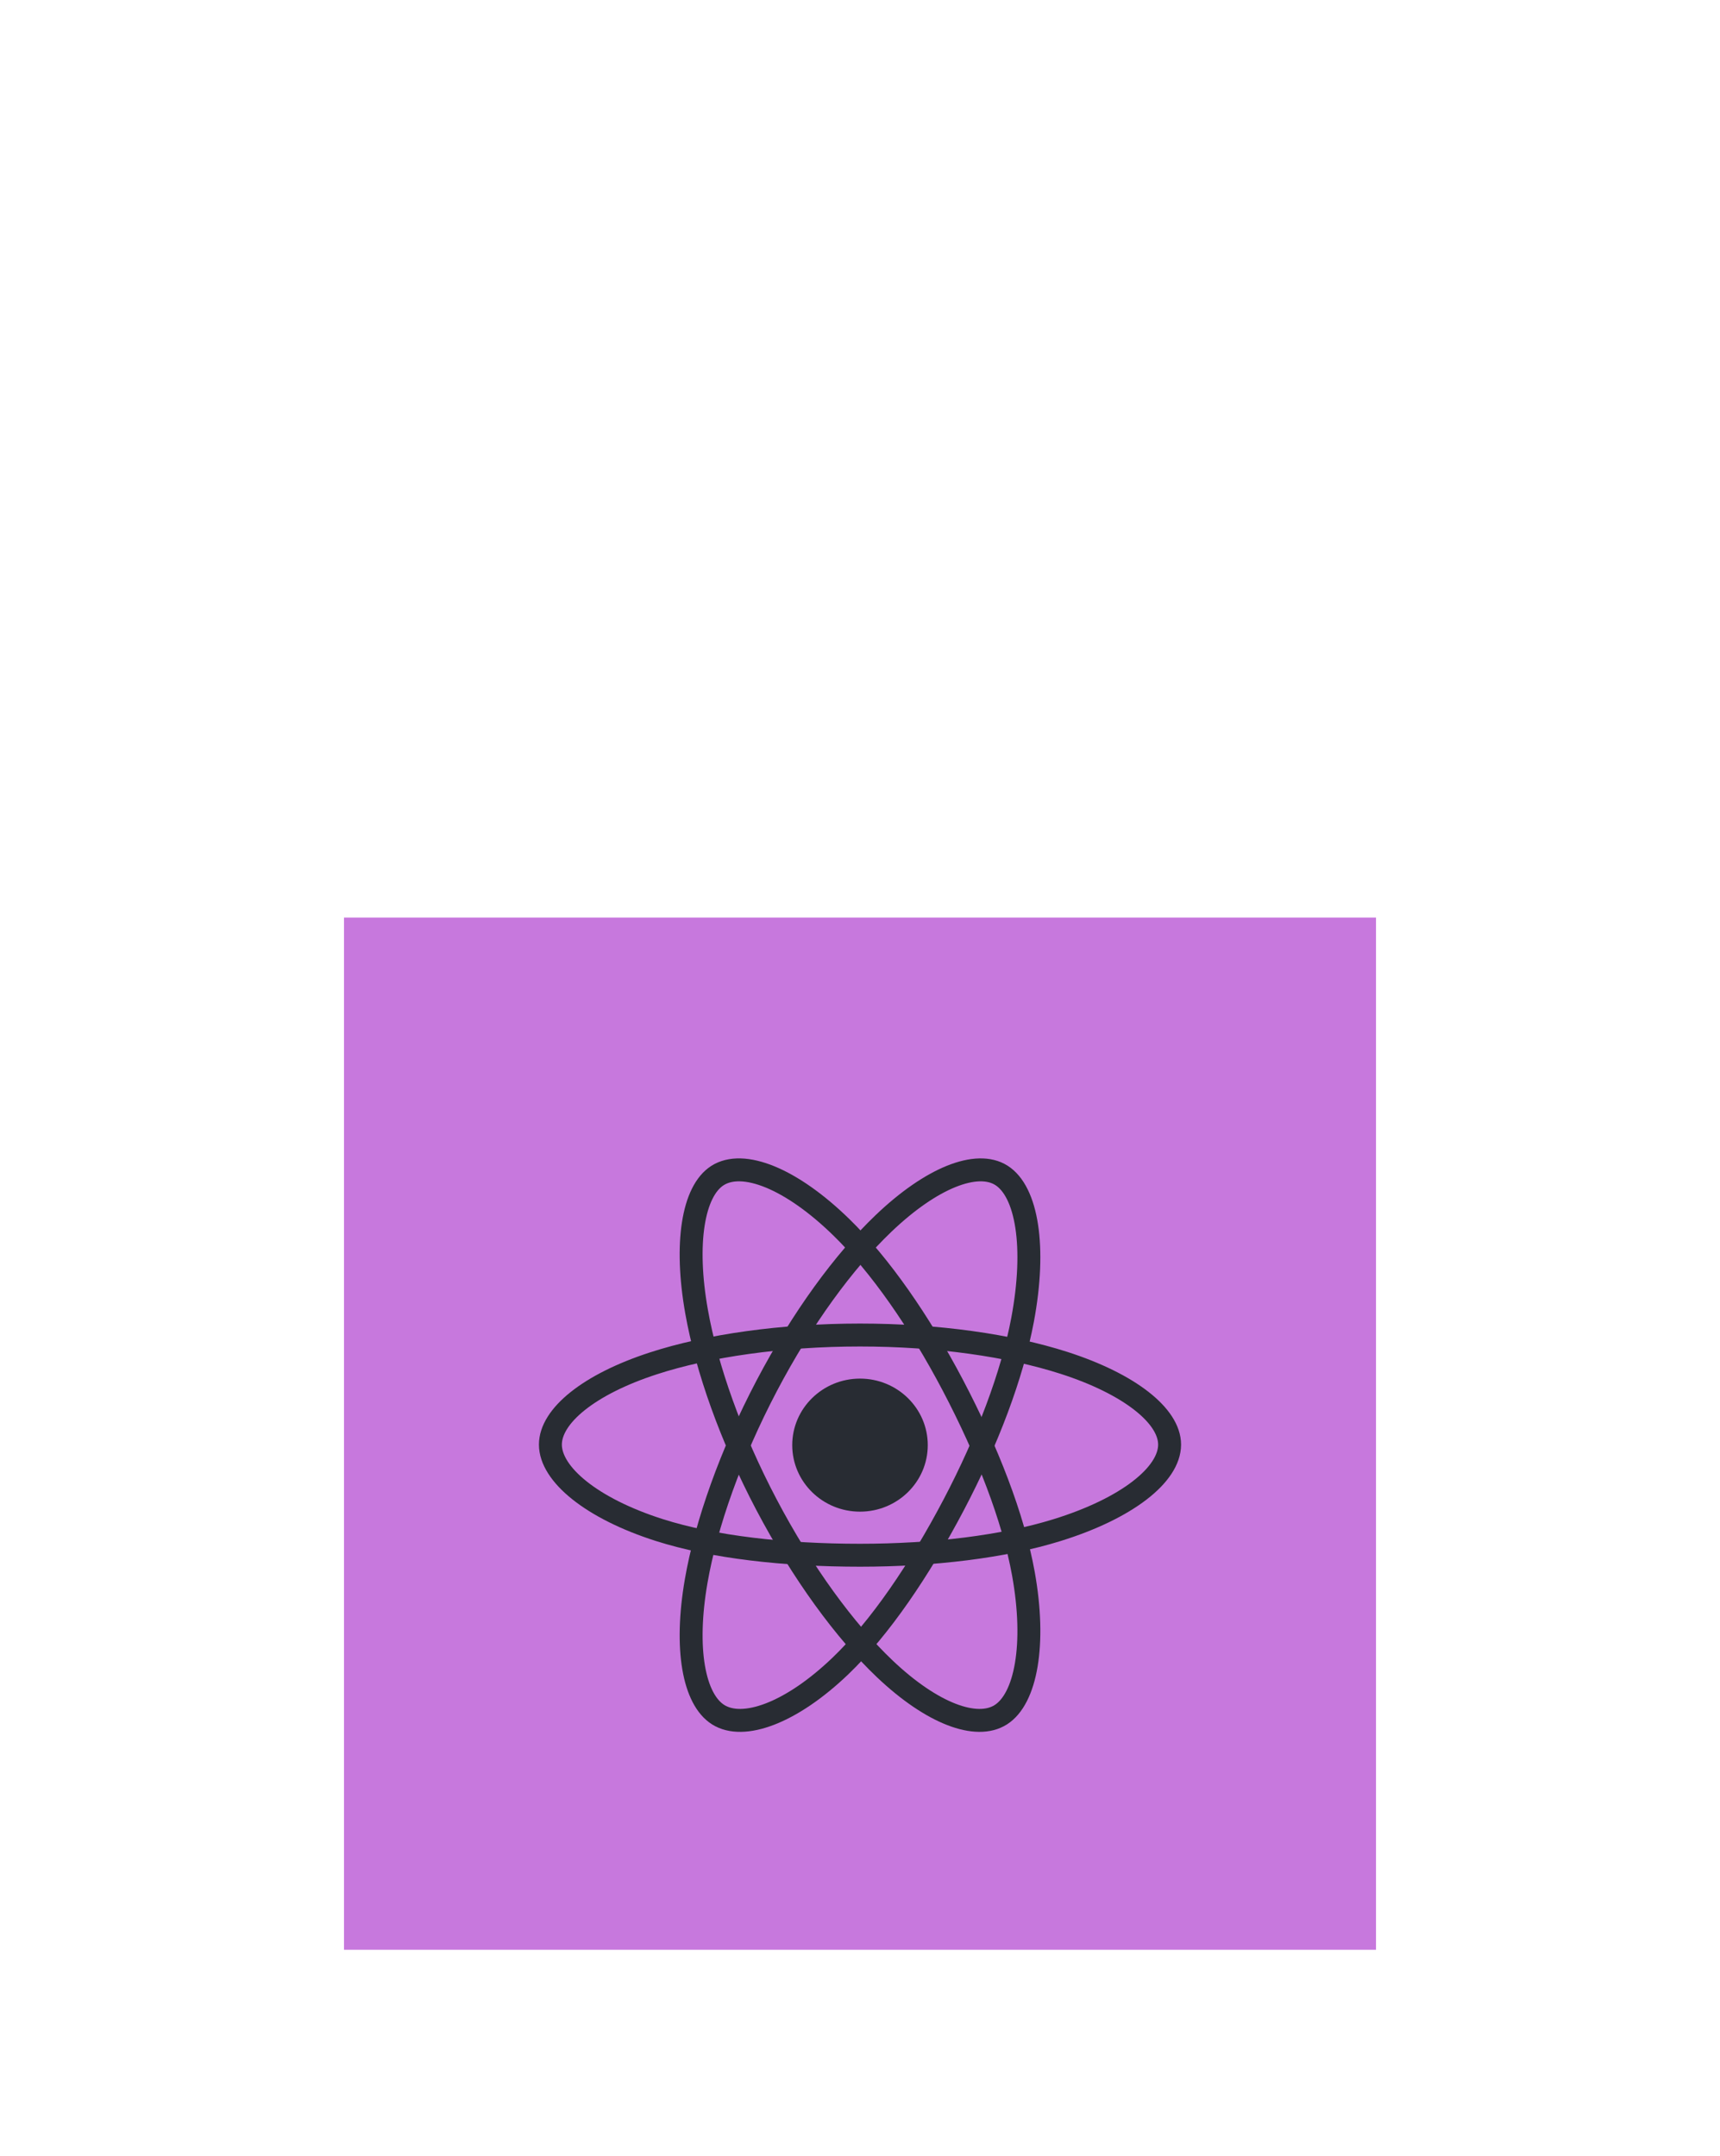 <svg width="75" height="94" viewBox="0 0 75 94" fill="none" xmlns="http://www.w3.org/2000/svg">
<g clip-path="url(#clip0_313_1312)" filter="url(#filter0_d_313_1312)">
<rect x="15" y="34" width="45" height="45" fill="#C778DD"/>
<path d="M37.5 59.4C38.856 59.4 39.955 58.325 39.955 57C39.955 55.675 38.856 54.6 37.5 54.6C36.145 54.6 35.045 55.675 35.045 57C35.045 58.325 36.145 59.4 37.5 59.4Z" fill="#282C33"/>
<path d="M37.5 59.4C38.856 59.4 39.955 58.325 39.955 57C39.955 55.675 38.856 54.6 37.5 54.6C36.145 54.6 35.045 55.675 35.045 57C35.045 58.325 36.145 59.4 37.5 59.4Z" stroke="#282C33"/>
<path d="M37.5 52.2C40.882 52.2 44.023 52.653 46.392 53.413C49.245 54.33 51 55.719 51 56.977C51 58.287 49.141 59.763 46.076 60.71C43.759 61.426 40.71 61.8 37.5 61.8C34.209 61.8 31.093 61.449 28.75 60.702C25.785 59.757 24 58.263 24 56.977C24 55.729 25.675 54.351 28.489 53.436C30.866 52.662 34.086 52.2 37.5 52.2Z" stroke="#282C33"/>
<path d="M33.427 54.423C34.974 51.478 36.796 48.987 38.527 47.334C40.612 45.342 42.596 44.562 43.666 45.239C44.781 45.945 45.185 48.359 44.589 51.537C44.138 53.94 43.061 56.796 41.592 59.591C40.086 62.456 38.362 64.981 36.655 66.619C34.495 68.691 32.406 69.441 31.313 68.749C30.252 68.078 29.846 65.877 30.355 62.934C30.785 60.448 31.865 57.396 33.427 54.423Z" stroke="#282C33"/>
<path d="M33.415 59.581C31.868 56.638 30.814 53.658 30.375 51.185C29.845 48.206 30.22 45.928 31.285 45.248C32.396 44.54 34.498 45.362 36.703 47.518C38.37 49.148 40.082 51.6 41.551 54.394C43.057 57.259 44.186 60.162 44.625 62.605C45.181 65.696 44.731 68.058 43.641 68.752C42.584 69.426 40.649 68.713 38.586 66.758C36.843 65.106 34.978 62.553 33.415 59.581Z" stroke="#282C33"/>
</g>
<defs>
<filter id="filter0_d_313_1312" x="-25" y="0" width="125" height="125" filterUnits="userSpaceOnUse" color-interpolation-filters="sRGB">
<feFlood flood-opacity="0" result="BackgroundImageFix"/>
<feColorMatrix in="SourceAlpha" type="matrix" values="0 0 0 0 0 0 0 0 0 0 0 0 0 0 0 0 0 0 127 0" result="hardAlpha"/>
<feOffset dy="6"/>
<feGaussianBlur stdDeviation="20"/>
<feComposite in2="hardAlpha" operator="out"/>
<feColorMatrix type="matrix" values="0 0 0 0 0.439 0 0 0 0 0.565 0 0 0 0 0.69 0 0 0 0.2 0"/>
<feBlend mode="normal" in2="BackgroundImageFix" result="effect1_dropShadow_313_1312"/>
<feBlend mode="normal" in="SourceGraphic" in2="effect1_dropShadow_313_1312" result="shape"/>
</filter>
<clipPath id="clip0_313_1312">
<rect width="45" height="45" fill="white" transform="translate(15 34)"/>
</clipPath>
</defs>
</svg>
